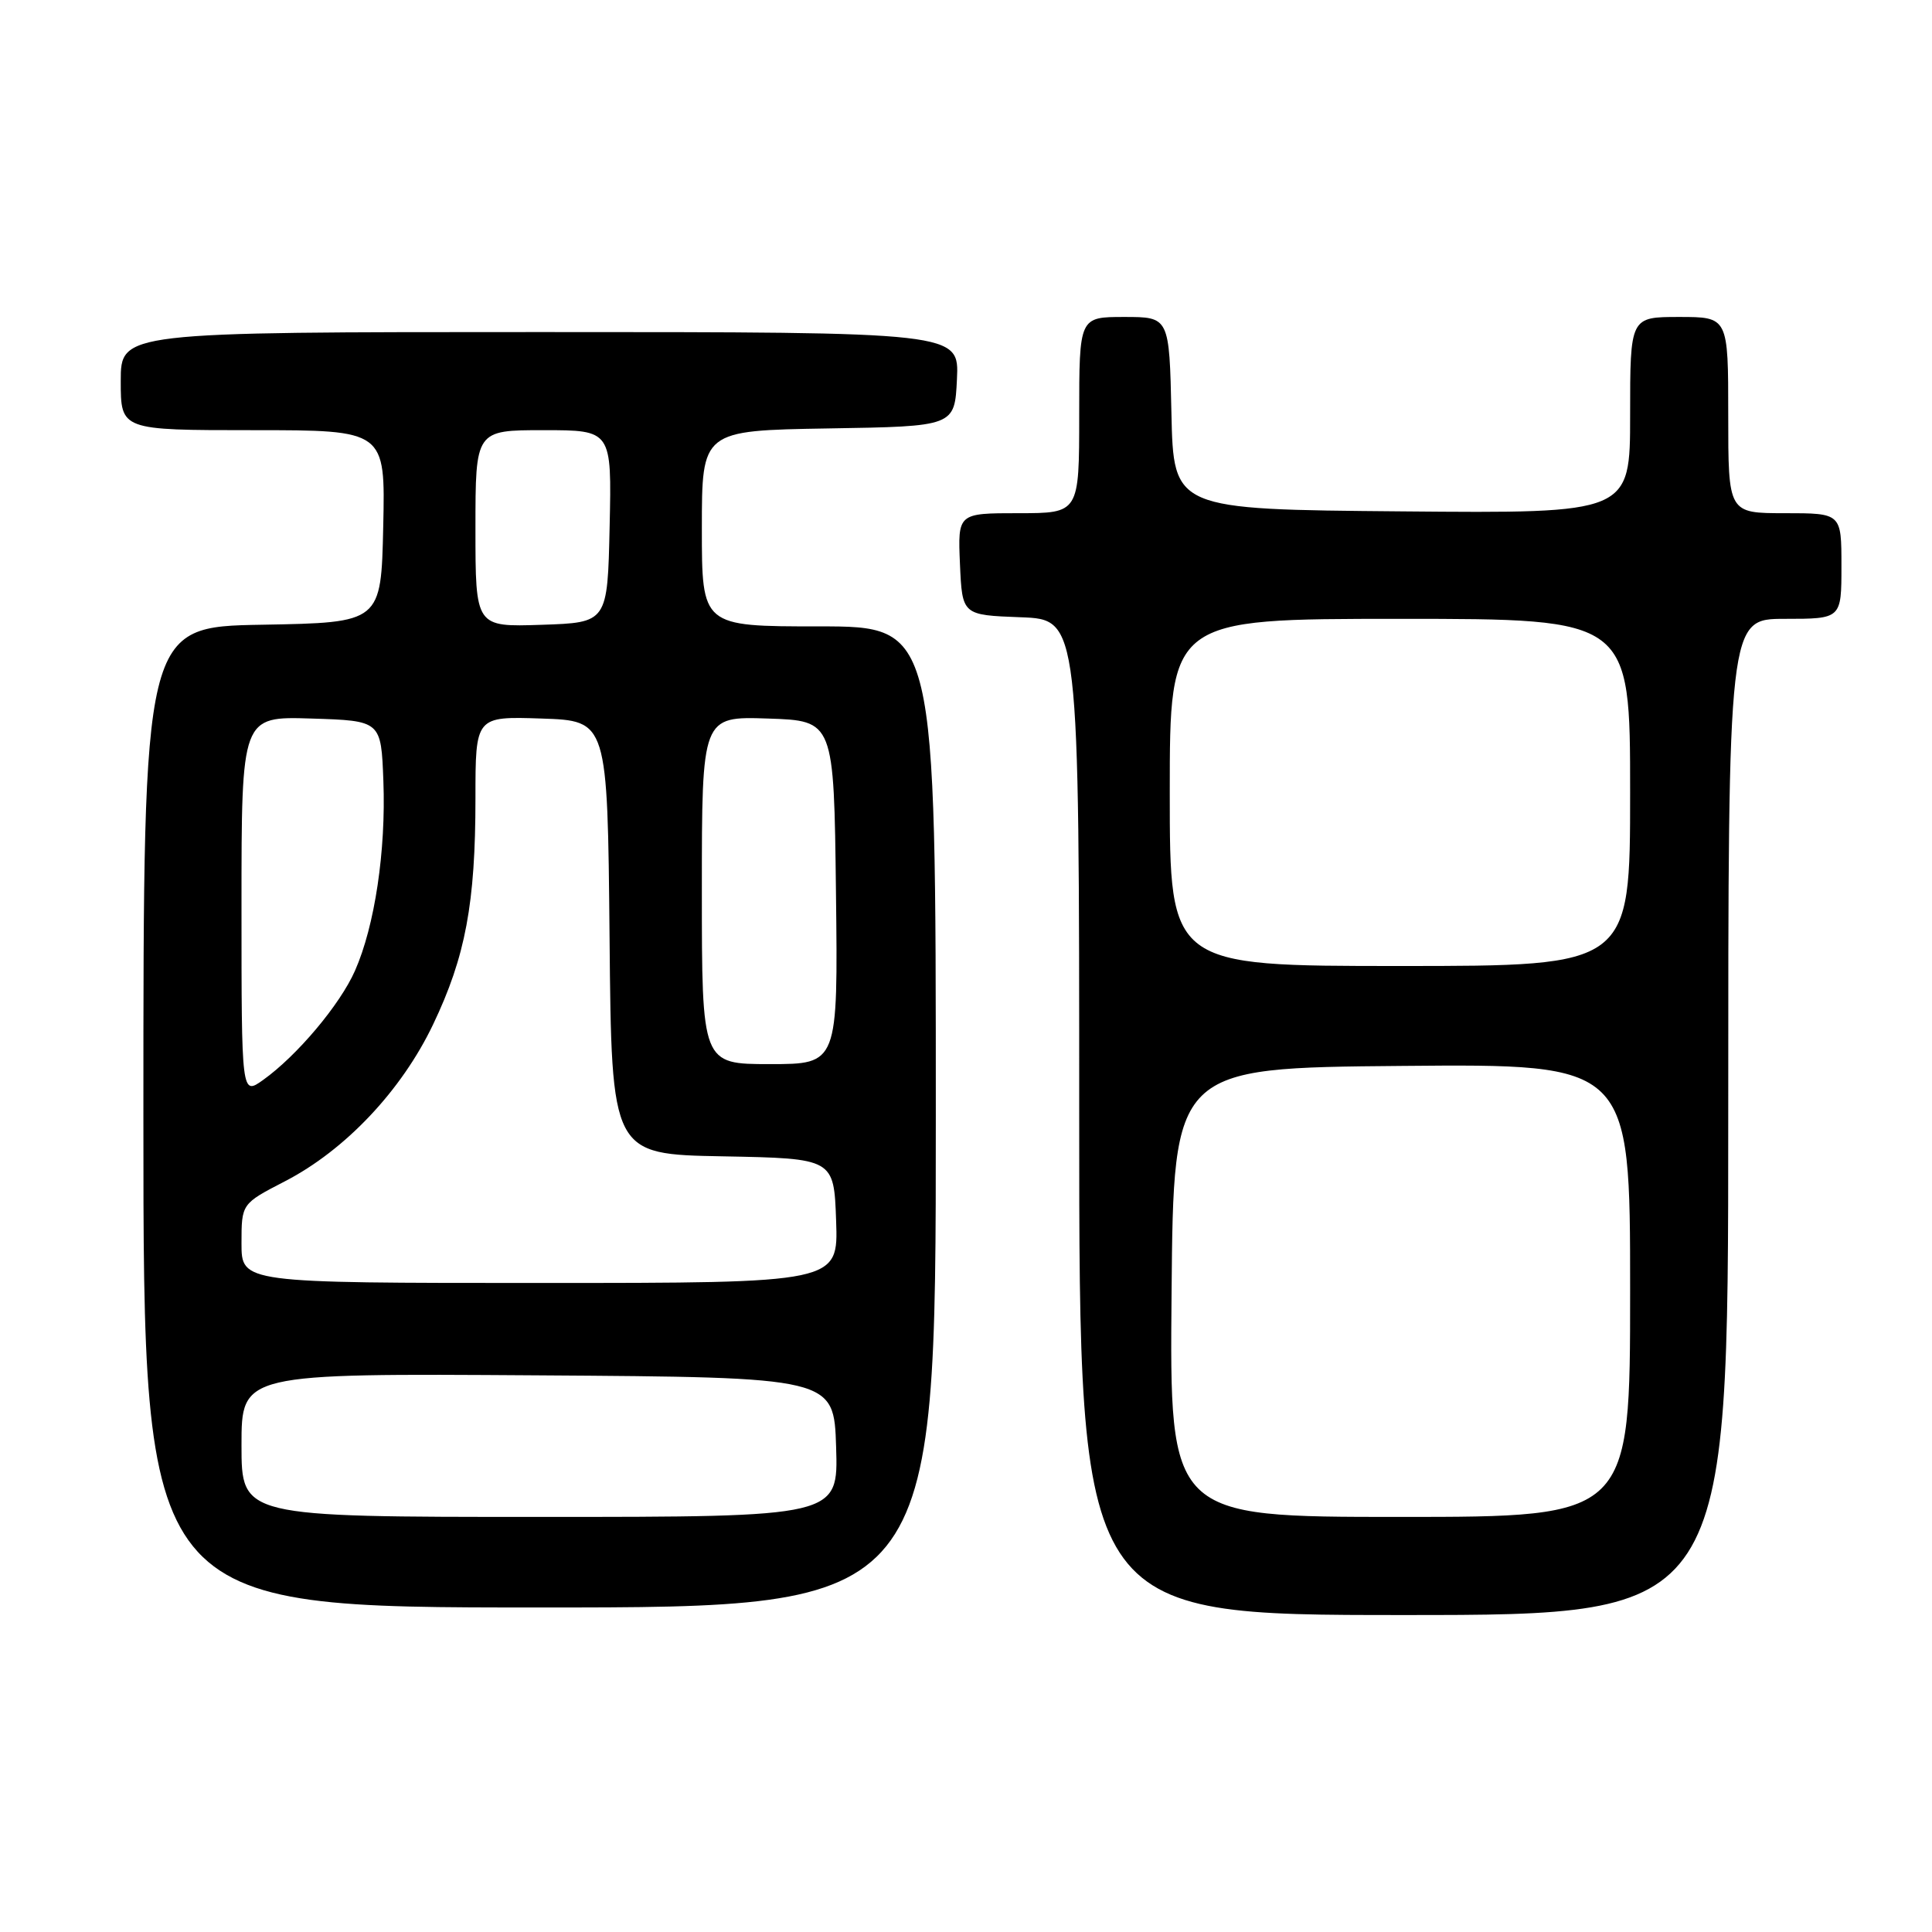 <?xml version="1.0" encoding="UTF-8" standalone="no"?>
<!DOCTYPE svg PUBLIC "-//W3C//DTD SVG 1.1//EN" "http://www.w3.org/Graphics/SVG/1.1/DTD/svg11.dtd" >
<svg xmlns="http://www.w3.org/2000/svg" xmlns:xlink="http://www.w3.org/1999/xlink" version="1.1" viewBox="0 0 256 256">
 <g >
 <path fill="currentColor"
d=" M 229.00 148.00 C 229.00 82.00 229.00 82.00 236.50 82.00 C 244.00 82.00 244.00 82.00 244.00 75.00 C 244.00 68.00 244.00 68.00 236.50 68.00 C 229.00 68.00 229.00 68.00 229.00 55.00 C 229.00 42.00 229.00 42.00 222.50 42.00 C 216.00 42.00 216.00 42.00 216.00 55.01 C 216.00 68.03 216.00 68.03 185.75 67.76 C 155.50 67.50 155.50 67.50 155.22 54.75 C 154.94 42.00 154.94 42.00 148.97 42.00 C 143.00 42.00 143.00 42.00 143.00 55.00 C 143.00 68.00 143.00 68.00 134.95 68.00 C 126.91 68.00 126.91 68.00 127.20 74.75 C 127.50 81.50 127.50 81.50 135.25 81.79 C 143.00 82.08 143.00 82.08 143.00 148.04 C 143.00 214.00 143.00 214.00 186.00 214.00 C 229.00 214.00 229.00 214.00 229.00 148.00 Z  M 124.00 148.00 C 124.00 83.00 124.00 83.00 108.50 83.00 C 93.00 83.00 93.00 83.00 93.00 70.02 C 93.00 57.05 93.00 57.05 109.75 56.77 C 126.50 56.50 126.50 56.50 126.80 50.25 C 127.10 44.00 127.10 44.00 71.55 44.00 C 16.00 44.00 16.00 44.00 16.00 50.50 C 16.00 57.00 16.00 57.00 33.53 57.00 C 51.06 57.00 51.06 57.00 50.78 69.75 C 50.50 82.50 50.50 82.50 34.75 82.78 C 19.00 83.05 19.00 83.05 19.00 148.03 C 19.00 213.00 19.00 213.00 71.50 213.00 C 124.00 213.00 124.00 213.00 124.00 148.00 Z  M 155.24 171.25 C 155.50 141.50 155.50 141.50 185.75 141.24 C 216.00 140.97 216.00 140.97 216.00 170.99 C 216.00 201.00 216.00 201.00 185.49 201.00 C 154.97 201.00 154.97 201.00 155.24 171.25 Z  M 155.00 105.00 C 155.00 82.00 155.00 82.00 185.50 82.00 C 216.00 82.00 216.00 82.00 216.00 105.00 C 216.00 128.00 216.00 128.00 185.50 128.00 C 155.00 128.00 155.00 128.00 155.00 105.00 Z  M 32.00 191.49 C 32.00 181.98 32.00 181.98 71.25 182.24 C 110.50 182.50 110.50 182.50 110.79 191.75 C 111.08 201.00 111.08 201.00 71.54 201.00 C 32.00 201.00 32.00 201.00 32.00 191.49 Z  M 32.00 164.75 C 32.00 159.50 32.00 159.50 37.75 156.53 C 45.75 152.40 53.21 144.50 57.39 135.74 C 61.68 126.76 63.00 119.70 63.00 105.78 C 63.00 94.92 63.00 94.92 71.75 95.21 C 80.50 95.50 80.50 95.50 80.77 124.22 C 81.03 152.95 81.03 152.95 95.77 153.22 C 110.50 153.50 110.50 153.50 110.79 161.75 C 111.08 170.00 111.08 170.00 71.54 170.00 C 32.00 170.00 32.00 170.00 32.00 164.75 Z  M 32.00 120.03 C 32.00 94.92 32.00 94.92 41.25 95.21 C 50.50 95.50 50.50 95.50 50.80 103.50 C 51.15 112.72 49.66 122.69 47.04 128.62 C 45.06 133.12 39.34 139.91 34.85 143.11 C 32.00 145.14 32.00 145.14 32.00 120.03 Z  M 93.00 117.96 C 93.00 94.92 93.00 94.92 101.75 95.21 C 110.50 95.50 110.50 95.50 110.77 118.25 C 111.04 141.00 111.04 141.00 102.02 141.00 C 93.00 141.00 93.00 141.00 93.00 117.96 Z  M 63.00 70.04 C 63.00 57.00 63.00 57.00 72.03 57.00 C 81.06 57.00 81.06 57.00 80.78 69.75 C 80.50 82.50 80.50 82.50 71.75 82.79 C 63.00 83.08 63.00 83.08 63.00 70.04 Z "/>
</g>
</svg>